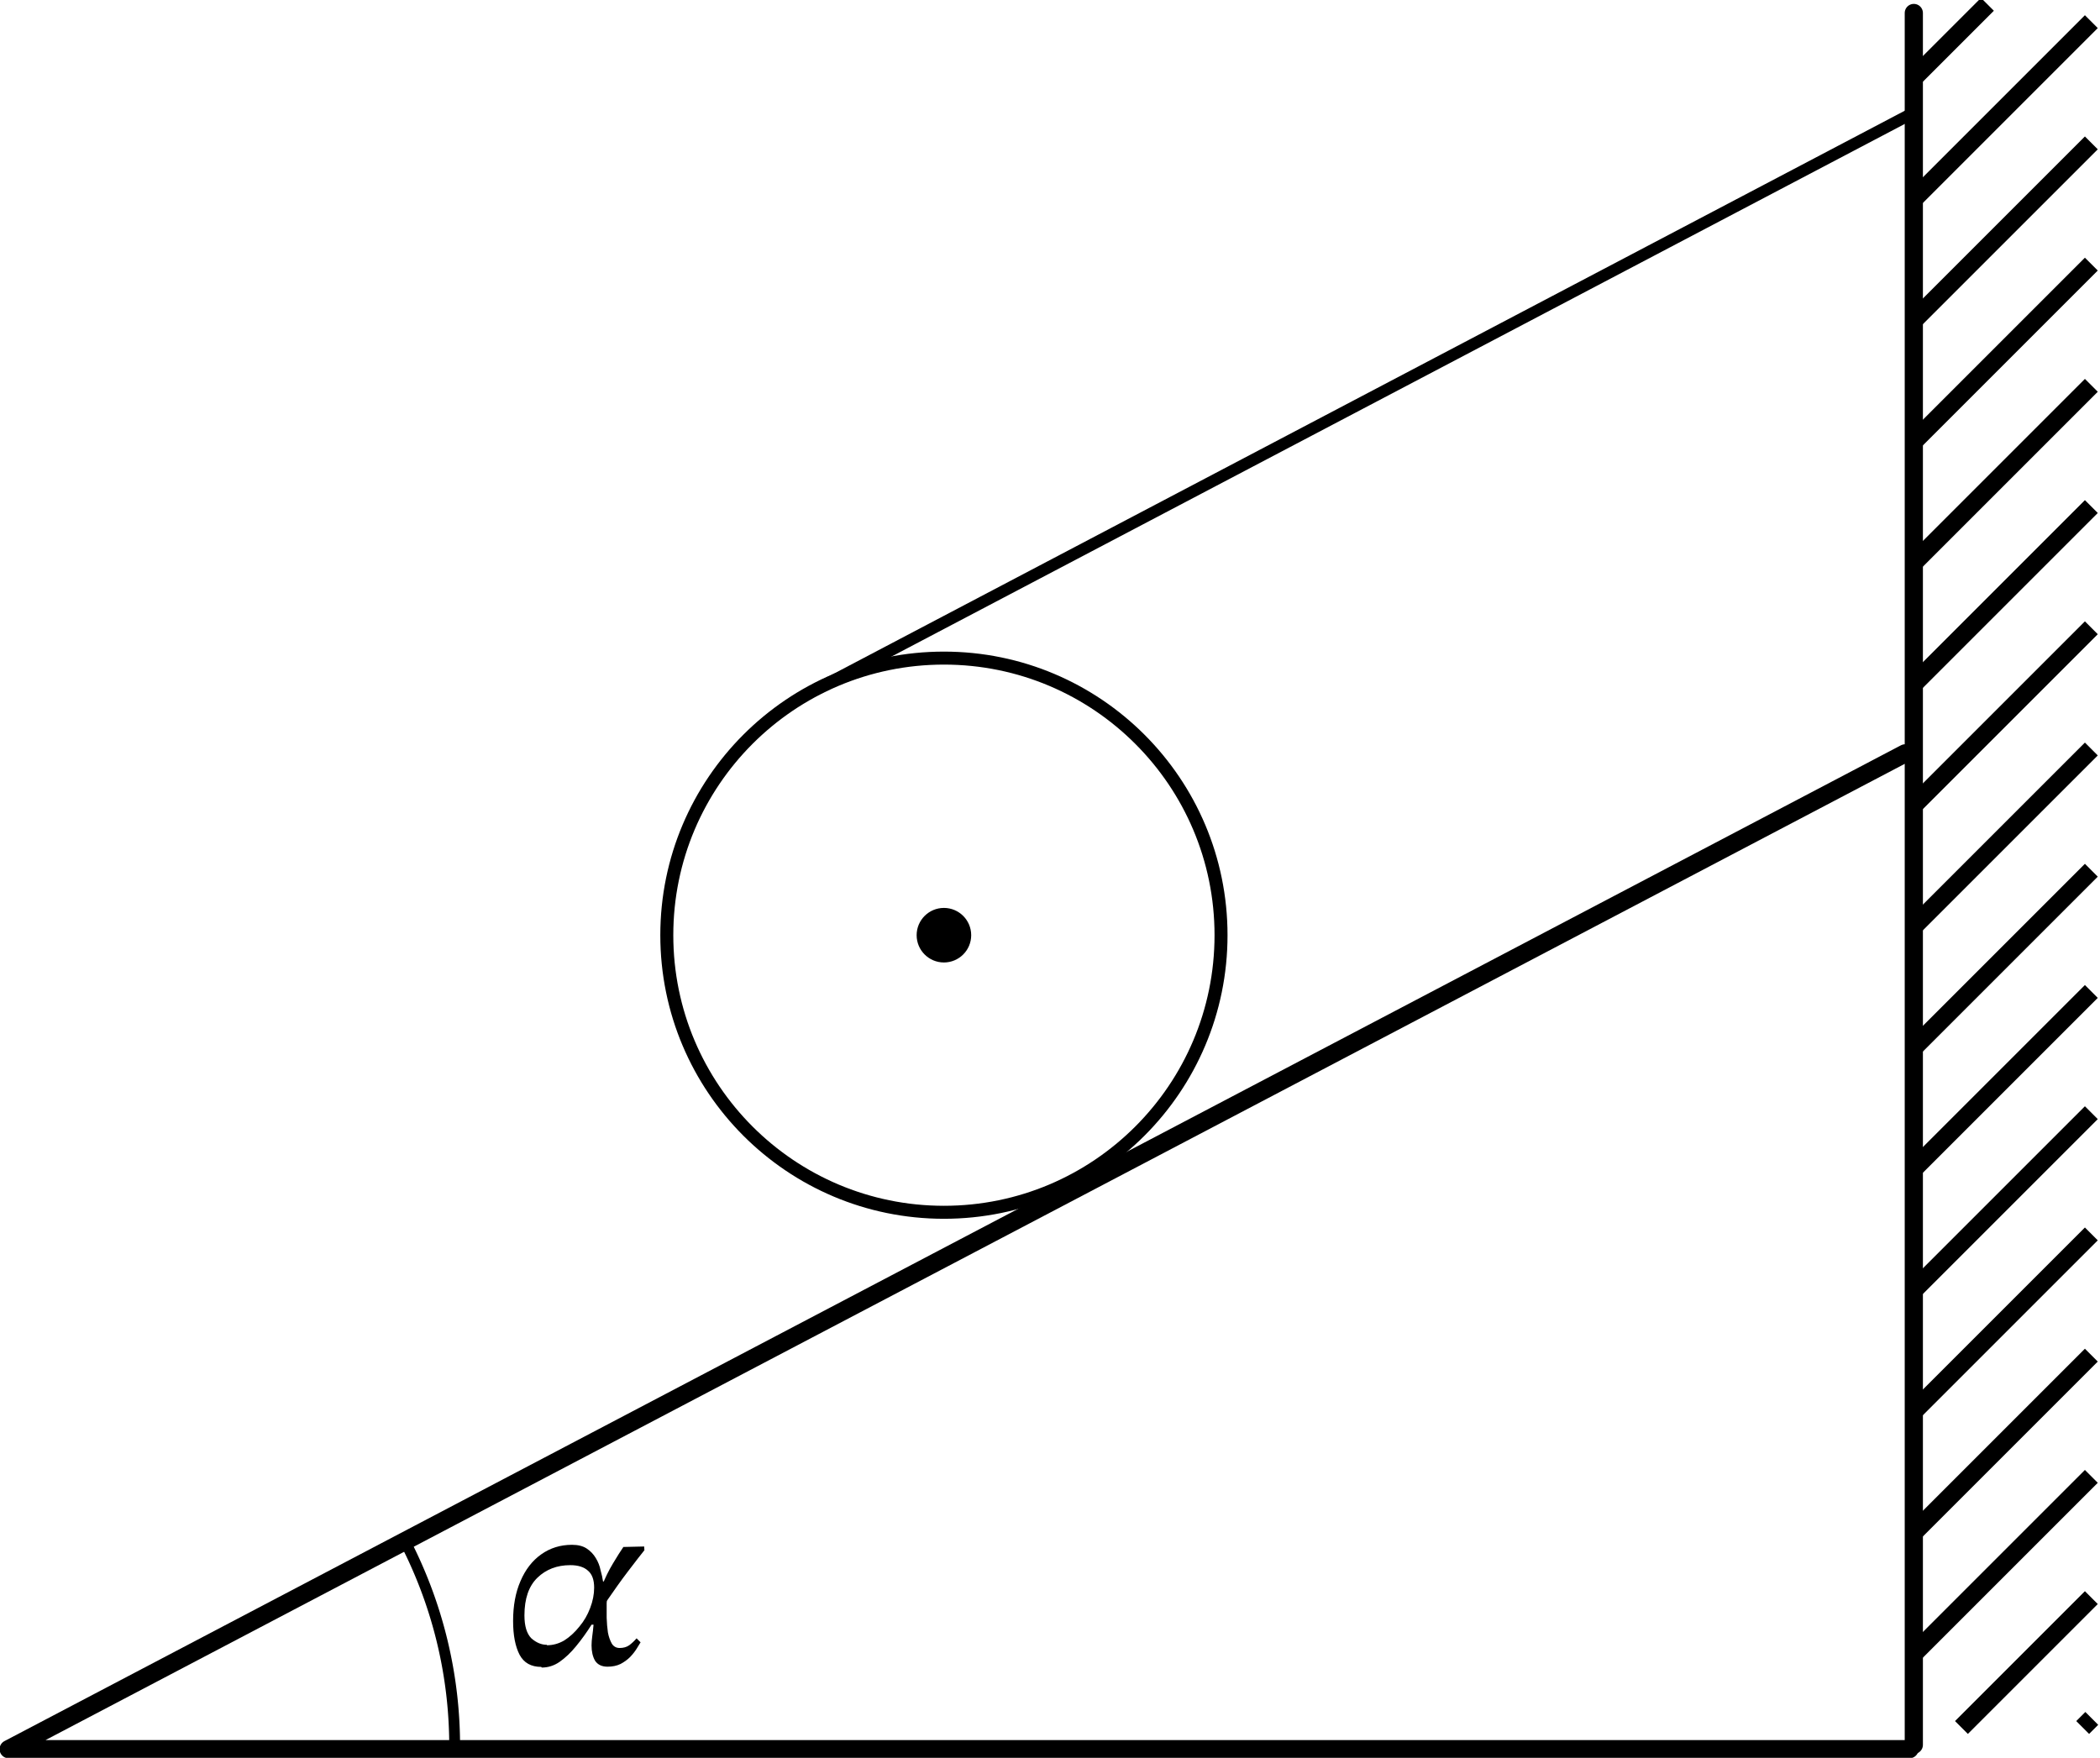 <svg width="485" height="406" version="1.1" viewBox="0 0 485 406" xmlns="http://www.w3.org/2000/svg"><g transform="translate(-60 -16)"><g fill="none" stroke="#000" stroke-width="4.2"><path d="m502 19v400z" stroke-linecap="round" stroke-linejoin="round"/><path d="m519 17-17 17m0 28 41-41m0 28-41 41m0 28 41-41m0 28-41 41m0 28 41-41m0 28-41 41m0 28 41-41m0 28-41 41m0 28 41-41m0 28-41 41m0 28 41-41m0 28-41 41m0 28 41-41m0 28-30 30m28 0 2.1-2.1"/></g><g fill="none" stroke="#000"><path d="m500 190-438 230h439" stroke-linecap="round" stroke-linejoin="round" stroke-width="4.2"/><path d="m502 42-253 133" stroke-linecap="round" stroke-linejoin="round" stroke-width="2.7"/><circle cx="278" cy="232" r="64" stop-color="#000000" stroke-width="3" style="font-variation-settings:normal"/></g><circle cx="278" cy="232" r="6.3"/><path d="m153 371a103 103 0 0 1 12 49" fill="none" stop-color="#000000" stroke="#000" stroke-width="2.5" style="-inkscape-stroke:none;font-variation-settings:normal"/><path d="m185 401q-3.5 0-5-2.8-1.5-2.9-1.5-7.8 0-5.3 1.7-9.2 1.7-4 4.8-6.2 3.1-2.2 7.1-2.2 2.1 0 3.4 0.86 1.3 0.86 2.1 2.2 0.8 1.3 1.1 2.8 0.4 1.4 0.57 2.6h1.3l-0.46 5q0 1.5 0 3.4 0.057 1.8 0.29 3.4 0.29 1.5 0.92 2.6 0.63 0.97 1.8 0.97 1.3 0 2.2-0.63 0.92-0.69 1.7-1.6l0.92 0.92q-0.34 0.52-0.92 1.5-0.57 0.92-1.5 1.9-0.92 0.92-2.2 1.6-1.3 0.63-3 0.63-2 0-2.9-1.4-0.8-1.4-0.8-3.5 0-1 0.17-2.2t0.29-2.6h-0.46q-1.7 2.7-3.6 5-1.8 2.2-3.8 3.6-1.9 1.3-4.1 1.3zm1.3-5q2.1 0 4-1.1 1.9-1.2 3.5-3.2 1.6-1.9 2.5-4.3 0.92-2.4 0.92-4.7 0-2.7-1.4-3.9-1.4-1.3-4.1-1.3-4.6 0-7.6 2.9-3 2.9-3 8.7 0 3.7 1.6 5.3 1.7 1.5 3.6 1.5zm13-8.8-0.23-5q1-2.6 2.5-5.1 1.5-2.5 2.4-3.8l4.8-0.11 0.057 0.86q-0.46 0.57-1.5 1.9-1 1.3-2.3 3-1.3 1.7-2.5 3.4t-2.1 3q-0.86 1.3-1.1 1.7z" stroke-width="1.7" aria-label="α"/></g></svg>

